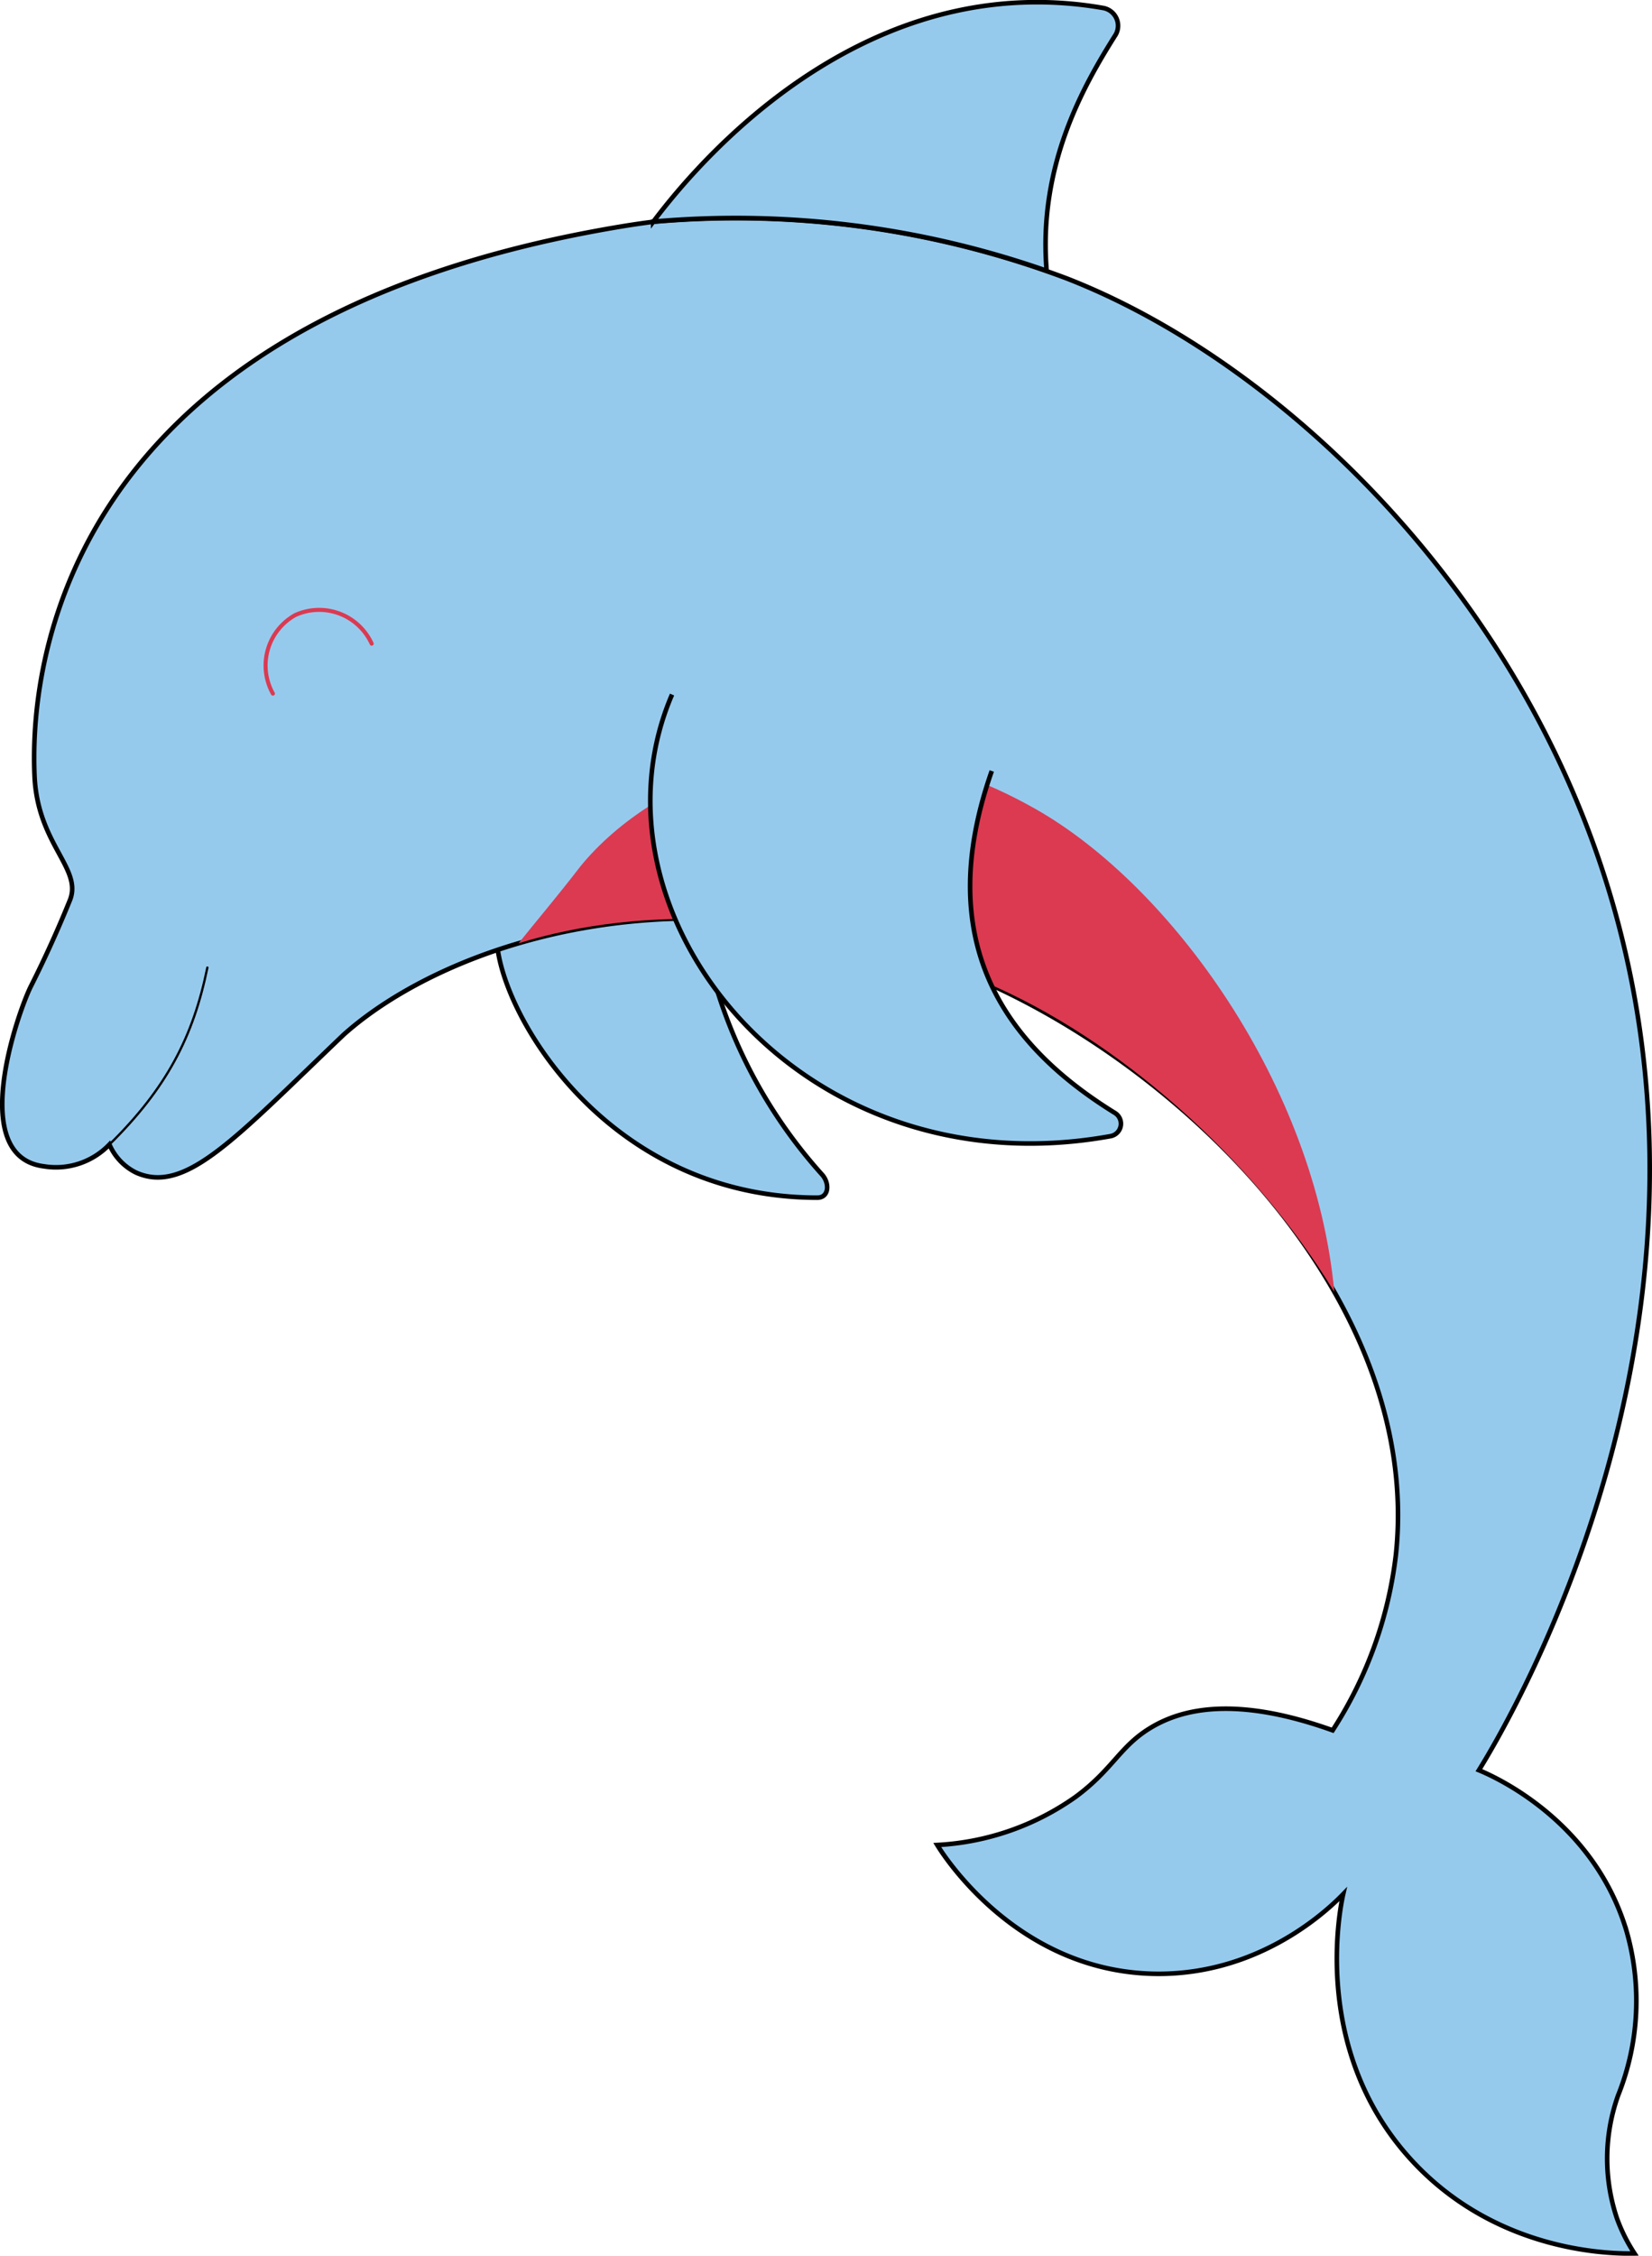 <svg xmlns="http://www.w3.org/2000/svg" data-name="Layer 1" viewBox="0 0 180.28 246.09">
  <path fill="#96caed" stroke="#000" stroke-miterlimit="10" stroke-width=".5" d="M54.46 100.52c-2.15 5.82 9.55 30.14 34.74 30.14 1.27 0 1.36-1.58.51-2.52a54.08 54.08 0 01-13.62-30.77"/>
  <path fill="#96caed" stroke="#000" stroke-miterlimit="10" stroke-width=".5" d="M3.35 107.64a126.3 126.3 0 004.31-9.51c1.28-3.42-3.55-6.06-3.89-13.44-.4-8.91.51-49.7 64.68-60.09 1.4-.22 2.47-.36 2.83-.4a102.46 102.46 0 0145.17 6.19c21.14 8.26 44.3 29.48 55.83 57.53 21.23 51.58-7.52 99.75-10.89 105.2 1.56.64 12.46 5.4 16.09 17.48a27.67 27.67 0 01-.9 18 20.5 20.5 0 00-.13 13.4 18.28 18.28 0 001.92 3.84c-2.02.04-14.67.13-24.13-9.96-11.32-12.08-7.96-27.92-7.66-29.24-1.3 1.34-8.9 8.93-20.68 8.69-15.08-.32-23.1-13.19-23.62-14.05a28.74 28.74 0 0015.07-5.23c4.08-3 4.83-5.5 8.17-7.53 3.49-2.13 9.39-3.52 19.91.25a44.83 44.83 0 006.9-19.15c2.89-27.08-22-52.44-45.24-62.64-31.21-13.69-58.49-4.05-69.6 5.91-11.9 11.36-17.27 17.45-22.65 15.03a6.1 6.1 0 01-2.9-3.06 8.08 8.08 0 01-7.15 2.38c-8.48-1.06-2.73-17.02-1.44-19.6z"/>
  <path fill="#db3a51" d="M145.61 140.94c-2.07-22.44-17.74-44.28-32.65-52.71-22.46-12.7-41.8-3.3-49.6 6.26-2.57 3.34-4.94 6.12-6.77 8.42 13.35-4.14 31.45-3.98 50.9 4.25 14.45 6.11 29.25 19.2 38.12 33.78z"/>
  <path fill="none" stroke="#000" stroke-linecap="round" stroke-miterlimit="10" stroke-width=".25" d="M22.63 105.56c-1.54 7.52-4.43 13.14-10.69 19.3"/>
  <path fill="none" stroke="#db3a51" stroke-linecap="round" stroke-miterlimit="10" stroke-width=".44" d="M29.78 75.67a6.3 6.3 0 012.44-8.57 6.3 6.3 0 018.34 3.12"/>
  <g fill="#96caed" stroke="#000" stroke-miterlimit="10" stroke-width=".5">
    <path d="M71.28 24.2C74.82 19.5 89.8.77 112.2.25a41.55 41.55 0 018.12.61 1.97 1.97 0 011.44 2.91c-3.47 5.5-8.5 14.25-7.54 25.77a102.83 102.83 0 00-42.94-5.36zM73.34 75.77c-10.21 23.72 13.8 54.34 47.85 48.18a1.38 1.38 0 00.5-2.52c-12.36-7.62-19.93-18.92-13.46-37.32"/>
  </g>
</svg>
